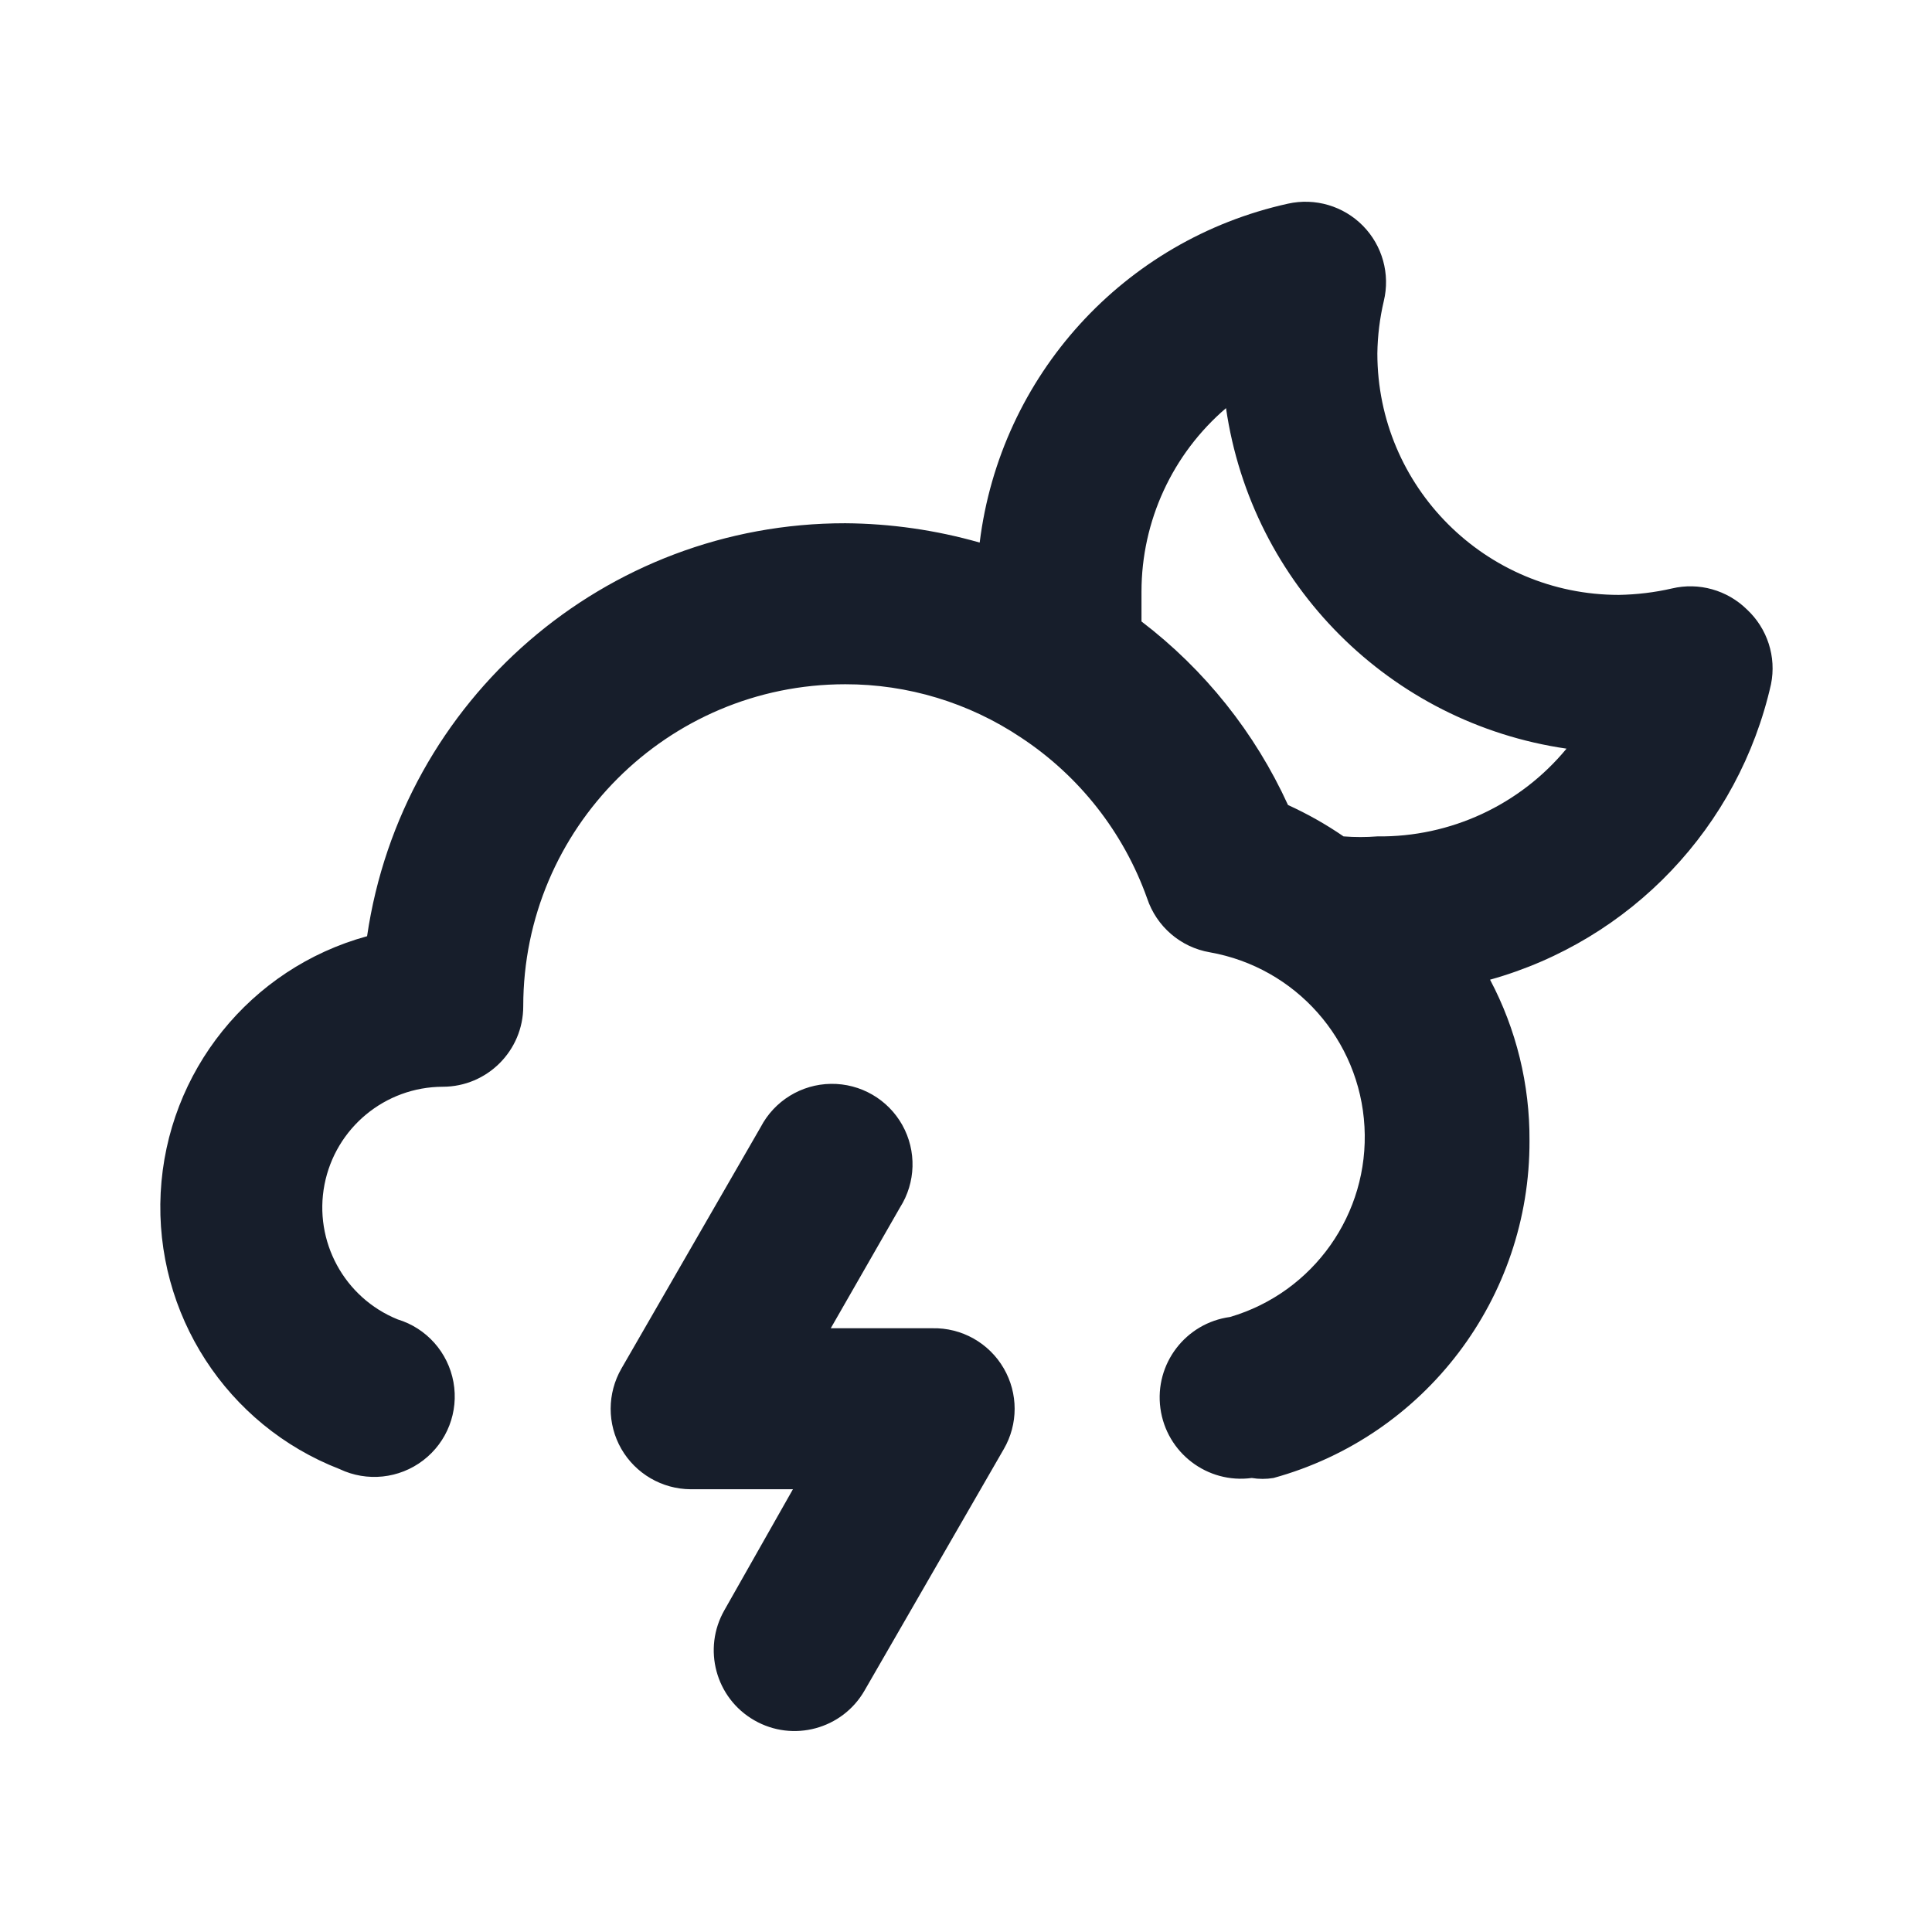 <svg width="24" height="24" viewBox="0 0 24 24" fill="none" xmlns="http://www.w3.org/2000/svg">
<path fill-rule="evenodd" clip-rule="evenodd" d="M11.58 16.5H10.32L11.18 15C11.377 14.69 11.388 14.297 11.209 13.976C11.03 13.656 10.69 13.459 10.322 13.464C9.955 13.469 9.62 13.675 9.45 14L7.72 17C7.542 17.309 7.541 17.689 7.718 17.998C7.896 18.307 8.224 18.498 8.58 18.5H9.85L9 20C8.724 20.481 8.889 21.094 9.37 21.37C9.85 21.646 10.464 21.481 10.74 21L12.47 18C12.649 17.691 12.649 17.31 12.47 17C12.287 16.683 11.946 16.491 11.58 16.5ZM21.7 7.57C21.455 7.33 21.104 7.231 20.77 7.31C20.553 7.36 20.332 7.386 20.11 7.39C18.453 7.39 17.11 6.047 17.11 4.39C17.113 4.171 17.14 3.953 17.19 3.74C17.271 3.405 17.173 3.051 16.931 2.805C16.689 2.559 16.337 2.455 16 2.53C13.96 2.98 12.426 4.667 12.17 6.74C11.627 6.585 11.065 6.504 10.5 6.5C7.521 6.498 4.992 8.683 4.56 11.63C3.107 12.028 2.074 13.313 1.996 14.817C1.919 16.321 2.816 17.706 4.22 18.25C4.559 18.411 4.959 18.369 5.257 18.141C5.555 17.913 5.7 17.538 5.633 17.169C5.566 16.8 5.299 16.499 4.94 16.39C4.276 16.121 3.895 15.419 4.031 14.715C4.168 14.011 4.783 13.502 5.5 13.5C6.052 13.5 6.5 13.052 6.5 12.5C6.5 10.291 8.291 8.5 10.5 8.5C11.276 8.499 12.035 8.729 12.68 9.16C13.407 9.638 13.958 10.34 14.25 11.16C14.367 11.51 14.666 11.768 15.03 11.83C16.095 12.019 16.891 12.916 16.95 13.996C17.01 15.076 16.318 16.055 15.28 16.36C14.728 16.435 14.34 16.943 14.415 17.495C14.49 18.047 14.998 18.435 15.55 18.36C15.639 18.375 15.731 18.375 15.82 18.36C17.704 17.841 19.007 16.124 19 14.17C19.004 13.473 18.836 12.786 18.51 12.17C20.26 11.681 21.6 10.272 22 8.5C22.069 8.159 21.955 7.807 21.7 7.57ZM17.11 10.39C16.97 10.401 16.83 10.401 16.69 10.39C16.472 10.24 16.241 10.11 16 10C15.59 9.102 14.965 8.319 14.18 7.72C14.18 7.6 14.18 7.47 14.18 7.35C14.18 6.473 14.564 5.64 15.23 5.07C15.548 7.261 17.269 8.982 19.46 9.3C18.882 10 18.018 10.401 17.11 10.39Z" fill="#171E2B"/>
</svg>

